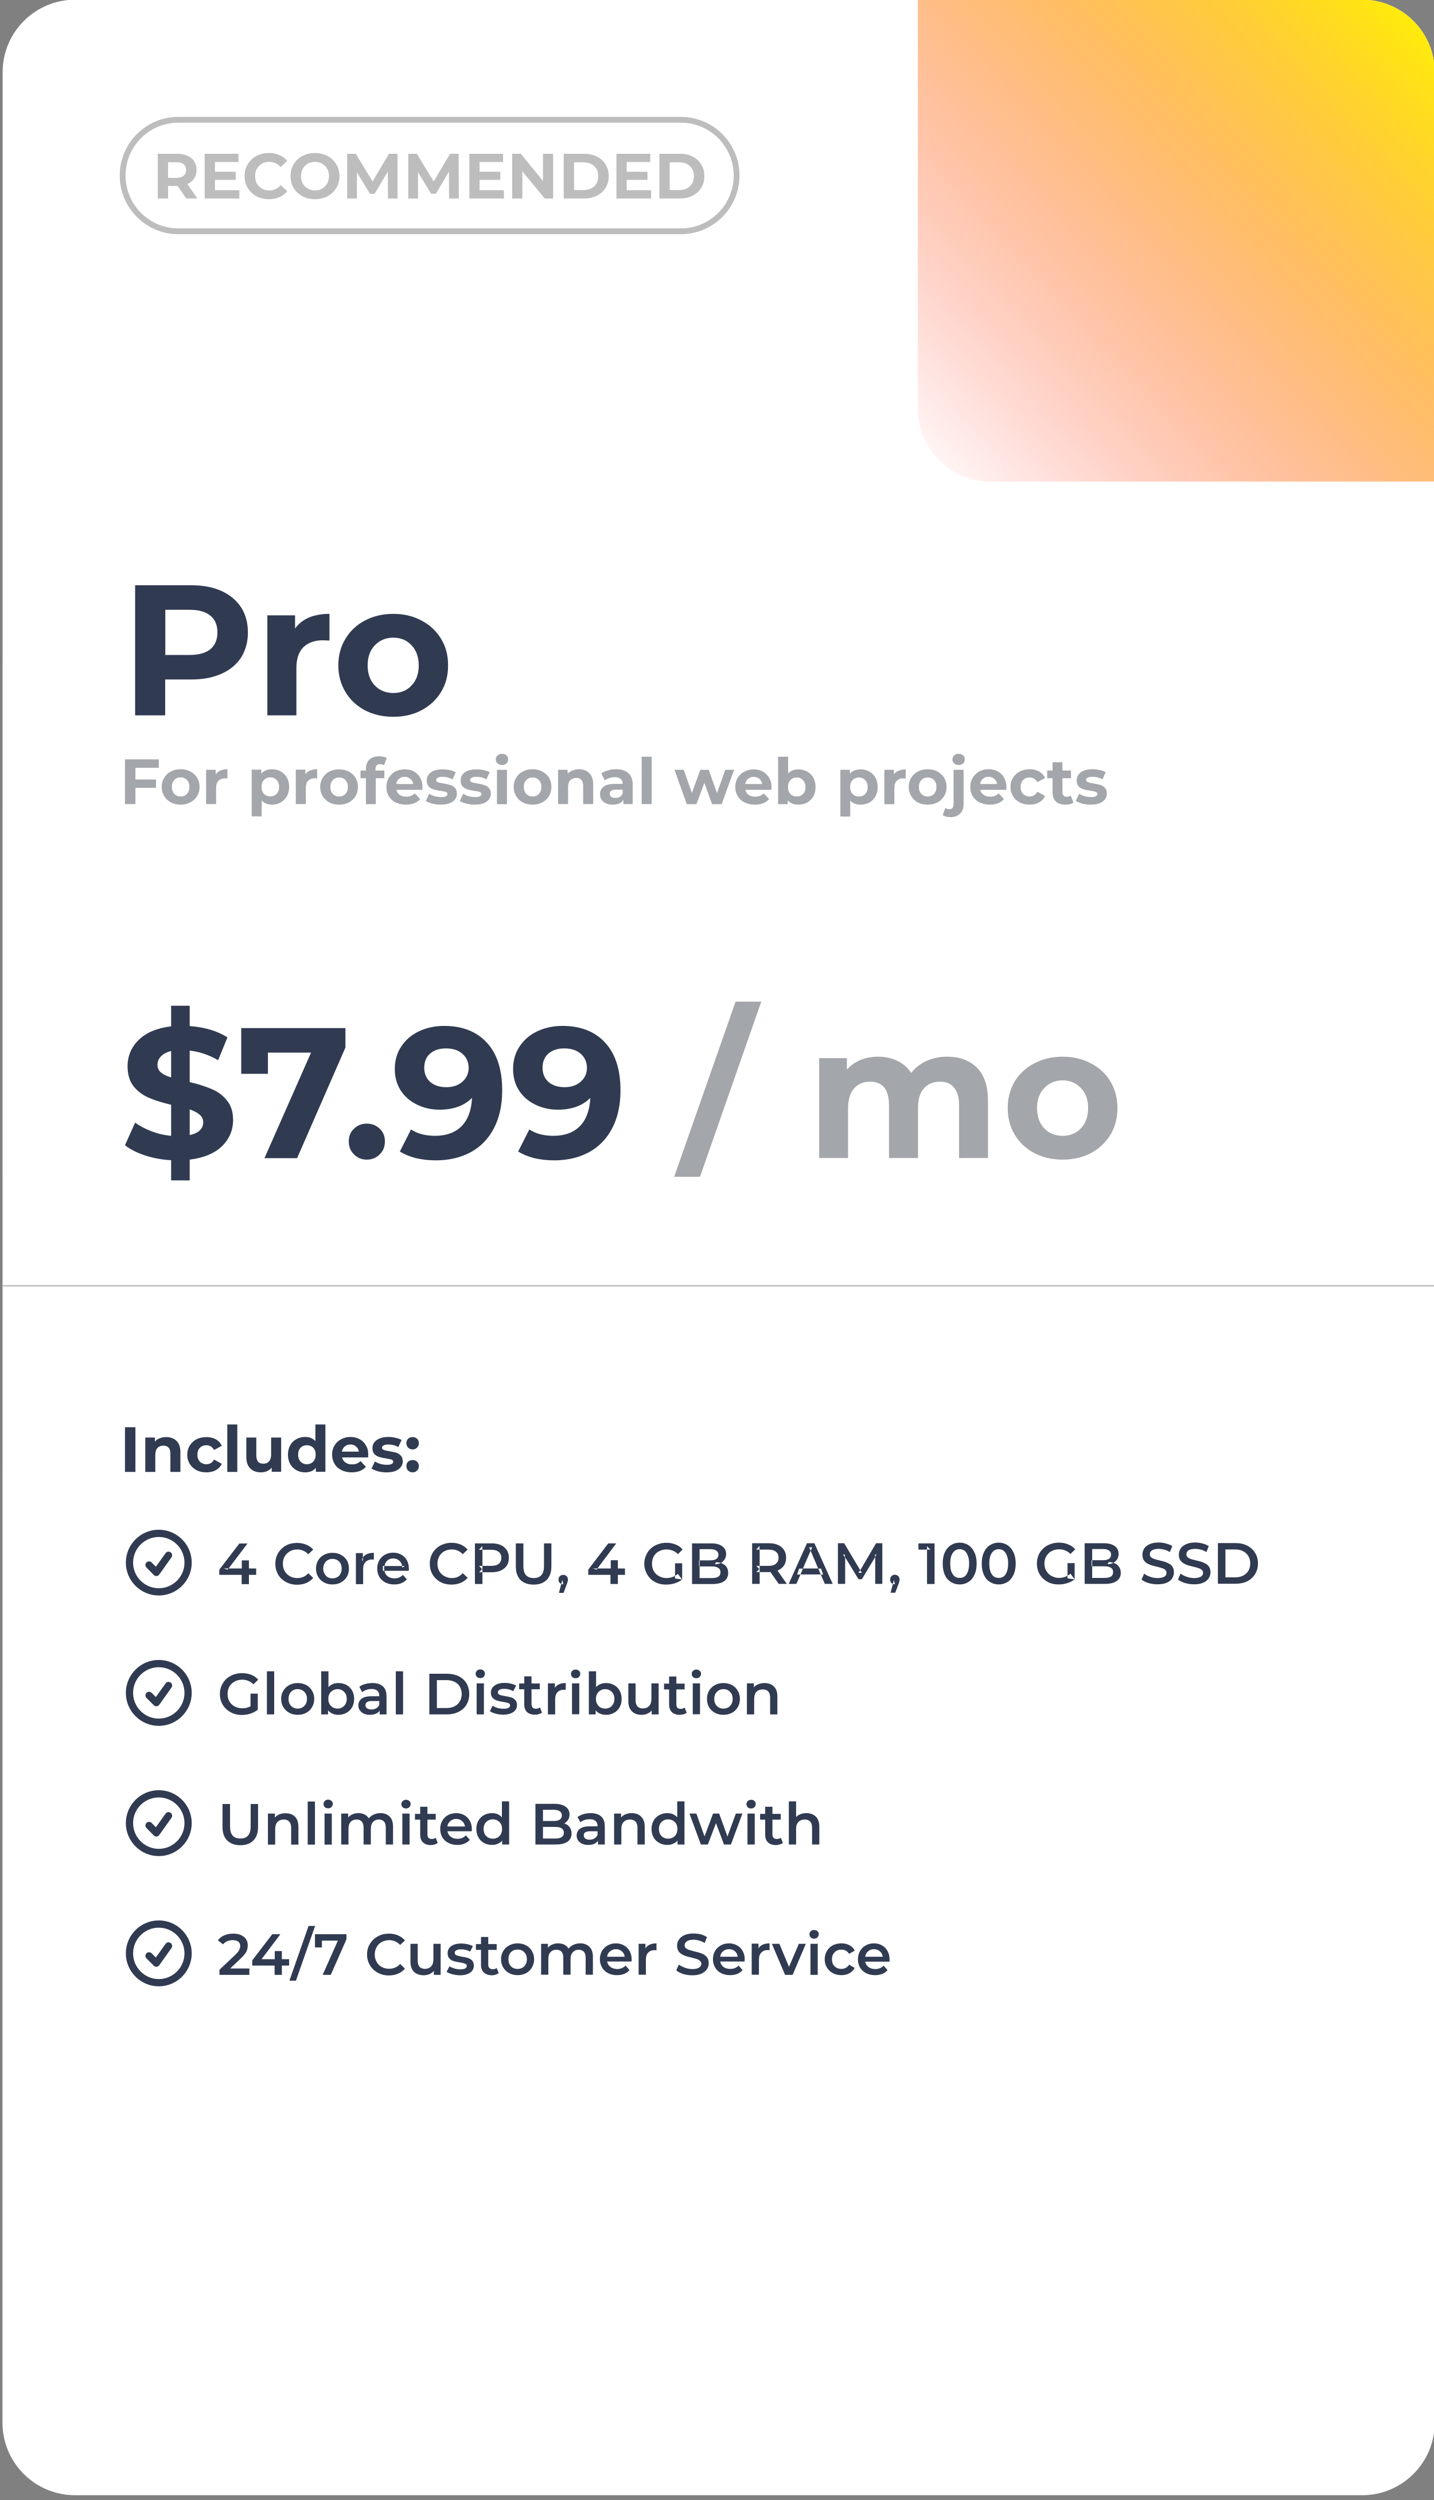 <svg version="1.2" xmlns="http://www.w3.org/2000/svg" viewBox="0 0 988 1722" width="988" height="1722">
	<rect x="0" y="0" width="988" height="1722" fill="#808080" stroke="none"/>
	<title>Plans2</title>
	<defs>
		<linearGradient id="g1" x1="988.5" y1="-0.2" x2="632.4" y2="331.7" gradientUnits="userSpaceOnUse">
			<stop offset="0" stop-color="#fff500" stop-opacity="1"/>
			<stop offset="1" stop-color="#ff0000" stop-opacity="0"/>
		</linearGradient>
	</defs>
	<style>
		.s0 { fill: #ffffff } 
		.s1 { fill: url(#g1) } 
		.s2 { fill: #303b52 } 
		.s3 { fill: none;stroke: #303b52;stroke-linecap: round;stroke-linejoin: round;stroke-width: 5 } 
		.s4 { fill: none;stroke: #bdbdbd } 
		.s5 { fill: #a3a6aa } 
		.s6 { fill: none;stroke: #bdbdbd;stroke-width: 4 } 
		.s7 { fill: #bdbdbd } 
	</style>
	<g id="Folder 2">
		<path id="Layer" class="s0" d="m1.8 49.8c0-27.6 22.3-50 50-50h886.7c27.6 0 50 22.4 50 50v1618.8c0 27.6-22.4 50-50 50h-886.8c-27.6 0-50-22.4-50-50z"/>
		<path id="Layer" fill-rule="evenodd" class="s1" d="m988.5 331.7h-306.1c-27.6 0-50-22.4-50-50v-281.9h306.1c27.6 0 50 22.4 50 50z"/>
		<path id="Layer" fill-rule="evenodd" class="s2" d="m86.1 983h7.2v30.8h-7.2zm28.4 6.8q4.4 0 7.1 2.6 2.7 2.7 2.7 7.8v13.6h-6.9v-12.5q0-2.8-1.2-4.2-1.2-1.4-3.6-1.4-2.6 0-4.1 1.6-1.5 1.6-1.5 4.8v11.7h-6.9v-23.7h6.6v2.8q1.3-1.5 3.3-2.3 2.1-0.8 4.5-0.8zm27.7 24.3q-3.8 0-6.8-1.5-3-1.6-4.7-4.4-1.7-2.7-1.7-6.2 0-3.6 1.7-6.3 1.7-2.8 4.7-4.4 3-1.5 6.8-1.5 3.7 0 6.5 1.5 2.8 1.6 4.1 4.5l-5.3 2.9q-1.9-3.3-5.3-3.3-2.7 0-4.5 1.8-1.7 1.7-1.7 4.8 0 3 1.7 4.7 1.8 1.8 4.5 1.8 3.5 0 5.3-3.2l5.3 2.9q-1.3 2.8-4.1 4.4-2.8 1.5-6.5 1.5zm14.4-33h6.9v32.7h-6.9zm37.1 9v23.6h-6.5v-2.8q-1.4 1.6-3.3 2.4-1.9 0.8-4.1 0.8-4.6 0-7.4-2.7-2.7-2.7-2.7-8v-13.3h6.9v12.3q0 5.8 4.8 5.7 2.4 0.1 3.9-1.5 1.5-1.7 1.5-4.8v-11.7zm30.5-9v32.6h-6.6v-2.7q-2.5 3.1-7.4 3.1-3.3 0-6-1.5-2.7-1.5-4.3-4.3-1.5-2.7-1.5-6.4 0-3.6 1.5-6.4 1.6-2.8 4.3-4.3 2.7-1.5 6-1.5 4.6 0 7.1 2.9v-11.5zm-12.8 27.4q2.6 0 4.4-1.8 1.7-1.8 1.7-4.8 0-3-1.7-4.8-1.8-1.7-4.4-1.7-2.6 0-4.3 1.7-1.7 1.8-1.7 4.8 0 3 1.7 4.8 1.7 1.8 4.3 1.8zm42.3-6.5q0 0.1-0.1 1.8h-17.9q0.5 2.2 2.3 3.5 1.8 1.3 4.5 1.3 1.8 0 3.2-0.5 1.5-0.6 2.7-1.8l3.7 4q-3.4 3.8-9.8 3.8-4 0-7.1-1.6-3.1-1.5-4.7-4.3-1.7-2.8-1.7-6.3 0-3.5 1.6-6.2 1.7-2.9 4.6-4.4 2.9-1.6 6.4-1.6 3.5 0 6.3 1.5 2.8 1.5 4.4 4.3 1.7 2.8 1.6 6.5zm-12.2-7.1q-2.4 0-3.9 1.3-1.6 1.3-2 3.6h11.7q-0.4-2.2-2-3.5-1.5-1.4-3.8-1.4zm24.8 19.2q-3 0-5.8-0.7-2.8-0.8-4.5-1.9l2.3-4.9q1.6 1 3.8 1.7 2.3 0.6 4.4 0.6 4.4 0 4.4-2.2 0-1-1.2-1.4-1.2-0.4-3.6-0.8-2.9-0.4-4.8-1-1.9-0.5-3.3-2-1.4-1.4-1.4-4.1 0-2.3 1.3-4 1.3-1.7 3.8-2.7 2.5-1 5.9-1 2.5 0 4.9 0.6 2.5 0.5 4.2 1.5l-2.3 4.9q-3.1-1.8-6.8-1.8-2.2 0-3.3 0.6-1.1 0.6-1.1 1.6 0 1.1 1.1 1.5 1.2 0.5 3.8 0.9 2.9 0.5 4.8 1 1.8 0.6 3.2 2 1.4 1.5 1.4 4.1 0 2.2-1.4 3.9-1.3 1.7-3.8 2.7-2.5 0.9-6 0.9zm18-15.8q-1.8 0-3.1-1.2-1.2-1.3-1.2-3.1 0-1.9 1.2-3.1 1.3-1.1 3.1-1.1 1.8 0 3 1.1 1.3 1.2 1.3 3.1 0 1.8-1.3 3.1-1.2 1.2-3 1.2zm0 15.8q-1.8 0-3.1-1.2-1.2-1.3-1.2-3.1 0-1.9 1.2-3.1 1.3-1.1 3.1-1.1 1.8 0 3 1.1 1.3 1.2 1.3 3.1 0 1.8-1.3 3.1-1.2 1.2-3 1.2z"/>
		<path id="Layer" fill-rule="evenodd" class="s2" d="m171.8 1355.8v4.4h-20.6v-3.5l11.1-10.5q1.9-1.8 2.5-3.2 0.7-1.3 0.7-2.7 0-1.9-1.3-3-1.4-1-3.9-1-4.3 0-6.6 2.9l-3.6-2.8q1.6-2.2 4.4-3.4 2.8-1.2 6.2-1.2 4.6 0 7.3 2.2 2.7 2.1 2.7 5.8 0 2.3-0.9 4.3-1 2-3.7 4.6l-7.5 7.1zm27.4-2h-5v6.4h-5v-6.4h-15.4v-3.6l13.8-18h5.6l-13 17.2h9.1v-5.6h4.9v5.6h5zm13.4-27.3h4.5l-13.2 37.7h-4.5zm26.1 5.7v3.5l-10.8 24.5h-5.6l10.5-23.6h-11v4.7h-4.8v-9.1zm29.2 28.4q-4.2 0-7.7-1.9-3.4-1.9-5.3-5.1-2-3.3-2-7.4 0-4.2 2-7.4 2-3.3 5.4-5.1 3.4-1.9 7.6-1.9 3.5 0 6.3 1.2 2.9 1.2 4.8 3.5l-3.3 3.1q-3.1-3.3-7.5-3.3-2.9 0-5.2 1.3-2.3 1.2-3.5 3.5-1.3 2.2-1.3 5.1 0 2.8 1.3 5.1 1.2 2.2 3.5 3.5 2.3 1.2 5.2 1.2 4.4 0 7.5-3.3l3.3 3.2q-1.9 2.3-4.8 3.5-2.9 1.2-6.3 1.2zm35.7-21.8v21.4h-4.7v-2.7q-1.2 1.4-3 2.2-1.8 0.7-3.9 0.8-4.3-0.1-6.8-2.4-2.4-2.4-2.4-7.1v-12.2h5v11.5q0 2.9 1.3 4.4 1.3 1.3 3.7 1.4 2.7-0.1 4.2-1.7 1.6-1.7 1.6-4.8v-10.8zm13.2 21.7q-2.6-0.1-5.1-0.7-2.5-0.7-4-1.7l2-3.8q1.4 0.9 3.4 1.5 2 0.6 4 0.6 4.5 0 4.5-2.4 0-1.1-1.2-1.5-1.1-0.5-3.6-0.9-2.7-0.4-4.3-0.9-1.7-0.5-2.9-1.8-1.2-1.3-1.2-3.6 0-3.1 2.5-4.9 2.5-1.8 6.9-1.8 2.2 0 4.4 0.5 2.2 0.5 3.6 1.3l-1.9 3.8q-2.8-1.6-6.2-1.6-2.2 0-3.3 0.7-1.2 0.6-1.1 1.7 0 1.2 1.2 1.7 1.2 0.5 3.8 1 2.5 0.3 4.2 0.9 1.6 0.5 2.8 1.7 1.1 1.3 1.2 3.6-0.1 3-2.6 4.8-2.7 1.8-7.1 1.8zm26.8-1.5q-0.9 0.7-2.2 1.1-1.2 0.4-2.6 0.4-3.5-0.1-5.4-1.9-2-1.8-2-5.3v-10.3h-3.5v-4h3.5v-4.9h5v4.9h5.8v4h-5.8v10.1q0 1.6 0.8 2.4 0.8 0.8 2.2 0.8 1.7 0 2.8-0.8zm13 1.4q-3.2 0-5.8-1.4-2.6-1.4-4.1-3.9-1.5-2.5-1.5-5.7 0-3.1 1.5-5.6 1.5-2.5 4.1-3.9 2.6-1.4 5.8-1.4 3.3 0 5.9 1.4 2.6 1.4 4 3.9 1.5 2.5 1.5 5.6 0 3.2-1.5 5.7-1.4 2.5-4 3.9-2.6 1.4-5.9 1.4zm0-4.3q2.8 0 4.6-1.8 1.8-1.9 1.8-4.9 0-3-1.8-4.8-1.8-1.9-4.6-1.8-2.8-0.1-4.6 1.8-1.7 1.8-1.7 4.8 0 3 1.7 4.9 1.8 1.8 4.6 1.8zm43.1-17.6q4.1 0 6.4 2.4 2.4 2.3 2.4 7v12.2h-5v-11.6q0-2.8-1.2-4.2-1.3-1.4-3.6-1.4-2.5 0-4 1.7-1.6 1.6-1.6 4.7v10.8h-5v-11.6q0-2.8-1.2-4.2-1.2-1.4-3.6-1.4-2.5 0-4 1.6-1.5 1.6-1.5 4.8v10.8h-5v-21.3h4.7v2.7q1.2-1.5 3-2.2 1.8-0.8 4-0.8 2.4 0 4.3 0.9 1.9 0.9 2.9 2.7 1.4-1.7 3.4-2.6 2.1-1 4.6-1zm35.5 11.1q0 0.5-0.1 1.4h-16.8q0.5 2.4 2.3 3.8 1.9 1.3 4.7 1.4 3.5-0.1 5.7-2.4l2.7 3.1q-1.4 1.7-3.6 2.6-2.2 0.9-5 0.9-3.5 0-6.2-1.4-2.7-1.4-4.1-3.9-1.5-2.5-1.5-5.7 0-3.1 1.4-5.6 1.5-2.5 4-3.9 2.5-1.4 5.7-1.4 3.1 0 5.5 1.4 2.5 1.4 3.9 3.9 1.4 2.5 1.4 5.8zm-10.8-7.1q-2.4 0-4.1 1.5-1.7 1.3-2 3.7h12.1q-0.3-2.3-1.9-3.7-1.7-1.5-4.1-1.5zm20.3-0.6q2.2-3.4 7.6-3.4v4.8q-0.6-0.1-1.1-0.1-3-0.1-4.6 1.7-1.6 1.6-1.6 4.9v10.3h-5v-21.3h4.7zm32.3 18.6q-3.3 0-6.3-0.9-3-1-4.8-2.5l1.8-4q1.8 1.3 4.2 2.2 2.6 0.9 5.1 0.9 3.1 0 4.6-1 1.6-1 1.6-2.7 0-1.2-0.9-1.9-0.8-0.8-2.2-1.3-1.3-0.4-3.6-1-3.2-0.7-5.2-1.5-1.9-0.8-3.4-2.3-1.4-1.7-1.4-4.4 0-2.4 1.3-4.2 1.3-2 3.8-3.1 2.5-1.1 6.2-1.1 2.6 0 5.1 0.6 2.4 0.7 4.2 1.9l-1.6 4q-1.8-1.1-3.8-1.6-2-0.6-3.9-0.6-3.1 0-4.6 1.1-1.5 1-1.5 2.7 0 1.2 0.8 2 0.9 0.7 2.2 1.2 1.4 0.4 3.6 1 3.2 0.7 5.2 1.5 2 0.7 3.4 2.4 1.4 1.5 1.4 4.3 0 2.3-1.3 4.2-1.2 1.8-3.8 3-2.5 1.1-6.2 1.1zm36.1-11q0 0.5-0.1 1.5h-16.8q0.5 2.4 2.3 3.8 1.9 1.3 4.6 1.3 3.6 0 5.8-2.3l2.7 3.1q-1.4 1.7-3.6 2.6-2.2 0.9-5 0.9-3.5 0-6.2-1.4-2.7-1.4-4.1-3.9-1.5-2.5-1.5-5.7 0-3.1 1.4-5.6 1.5-2.5 4-3.9 2.5-1.4 5.7-1.4 3.1 0 5.5 1.4 2.5 1.3 3.9 3.9 1.4 2.4 1.4 5.7zm-10.8-7q-2.4 0-4.1 1.4-1.7 1.4-2 3.8h12.1q-0.3-2.3-2-3.8-1.6-1.4-4-1.4zm20.3-0.6q2.2-3.4 7.6-3.4v4.8q-0.6-0.2-1.1-0.2-3 0-4.6 1.8-1.6 1.6-1.6 4.8v10.4h-5v-21.4h4.7zm32.6-3.1l-9.1 21.4h-5.2l-9.1-21.4h5.2l6.6 15.9 6.8-15.9zm3.2 0h5v21.4h-5zm2.5-3.5q-1.4 0-2.3-0.9-0.9-0.9-0.9-2.1 0-1.3 0.9-2.2 0.9-0.9 2.3-0.8 1.4 0 2.3 0.8 0.9 0.8 0.9 2 0 1.3-0.9 2.3-0.9 0.8-2.3 0.9zm18.8 25.1q-3.3 0-5.9-1.4-2.7-1.4-4.1-3.9-1.5-2.5-1.5-5.6 0-3.2 1.5-5.7 1.4-2.5 4-3.9 2.7-1.4 6-1.4 3.2 0 5.6 1.3 2.4 1.3 3.6 3.7l-3.9 2.2q-0.9-1.5-2.3-2.2-1.4-0.7-3-0.7-2.8 0-4.6 1.8-1.9 1.8-1.9 4.9 0 3 1.8 4.8 1.9 1.8 4.7 1.8 1.6 0 3-0.7 1.4-0.8 2.3-2.2l3.9 2.2q-1.3 2.4-3.7 3.7-2.3 1.3-5.5 1.3zm33.2-10.8q0 0.5 0 1.5h-16.8q0.4 2.3 2.3 3.7 1.9 1.4 4.6 1.4 3.5 0 5.8-2.3l2.7 3q-1.4 1.7-3.6 2.6-2.2 0.9-5 0.9-3.5 0-6.2-1.4-2.7-1.4-4.2-3.9-1.4-2.5-1.4-5.6 0-3.2 1.4-5.6 1.4-2.6 4-4 2.5-1.4 5.6-1.4 3.2 0 5.6 1.4 2.5 1.4 3.8 3.9 1.4 2.5 1.4 5.8zm-10.8-7.1q-2.4 0-4 1.5-1.7 1.4-2 3.7h12.1q-0.3-2.3-2-3.7-1.6-1.5-4.1-1.5z"/>
		<path id="Layer" class="s3" d="m102.7 1347.1l5 5 8.4-11.8"/>
		<path id="Layer" class="s3" d="m129.6 1345.4c0 11.1-9.1 20.2-20.2 20.2-11.1 0-20.2-9.1-20.2-20.2 0-11.2 9.1-20.2 20.2-20.2 11.1 0 20.2 9 20.2 20.2z"/>
		<path id="Layer" fill-rule="evenodd" class="s2" d="m165.6 1270.9q-5.8 0-9.1-3.3-3.2-3.2-3.2-9.3v-15.8h5.2v15.6q0 8.2 7.1 8.2 7.1 0 7.1-8.2v-15.6h5.1v15.8q0 6.1-3.2 9.3-3.2 3.3-9 3.3zm31.1-22q4.1 0 6.5 2.3 2.4 2.4 2.4 7v12.3h-5v-11.6q0-2.8-1.3-4.2-1.3-1.5-3.7-1.5-2.8 0-4.4 1.7-1.6 1.7-1.6 4.8v10.8h-5v-21.4h4.8v2.8q1.2-1.5 3.1-2.3 1.9-0.7 4.2-0.7zm15.3-8.1h5v29.7h-5zm11.6 8.3h5v21.4h-5zm2.5-3.6q-1.4 0-2.3-0.8-0.9-0.9-0.9-2.2 0-1.2 0.9-2.1 0.9-0.9 2.3-0.9 1.3 0 2.3 0.9 0.9 0.8 0.9 2 0 1.3-1 2.3-0.8 0.8-2.2 0.8zm36 3.3q4 0 6.4 2.4 2.3 2.3 2.3 7v12.2h-5v-11.6q0-2.8-1.2-4.2-1.3-1.4-3.6-1.4-2.5 0-4 1.7-1.5 1.6-1.5 4.7v10.8h-5v-11.6q0-2.8-1.3-4.2-1.2-1.4-3.5-1.4-2.6 0-4.1 1.6-1.5 1.7-1.5 4.8v10.8h-5v-21.3h4.8v2.7q1.2-1.5 3-2.2 1.8-0.8 4-0.8 2.4 0 4.2 0.9 1.9 0.9 3 2.7 1.3-1.7 3.4-2.6 2-1 4.6-1zm15.1 0.3h5v21.3h-5zm2.5-3.5q-1.3 0-2.2-0.8-1-0.9-1-2.2 0-1.3 1-2.1 0.9-0.9 2.2-0.9 1.4 0 2.3 0.8 0.9 0.8 0.9 2.1 0 1.3-0.9 2.2-0.9 0.9-2.3 0.9zm21.9 23.7q-0.9 0.7-2.1 1.1-1.3 0.4-2.7 0.4-3.5 0-5.4-1.9-1.9-1.8-1.9-5.3v-10.3h-3.6v-4h3.6v-4.9h5v4.9h5.7v4h-5.7v10.1q0 1.6 0.7 2.4 0.8 0.8 2.2 0.8 1.7 0 2.8-0.8zm23.5-9.4q0 0.5-0.1 1.4h-16.7q0.4 2.4 2.3 3.8 1.8 1.4 4.6 1.4 3.5 0 5.8-2.4l2.7 3.1q-1.5 1.7-3.7 2.6-2.2 0.9-4.9 0.9-3.5 0-6.2-1.4-2.7-1.4-4.2-3.9-1.4-2.5-1.4-5.7 0-3.1 1.4-5.6 1.4-2.5 3.9-3.9 2.5-1.4 5.7-1.4 3.1 0 5.6 1.4 2.4 1.4 3.8 3.9 1.4 2.5 1.4 5.8zm-10.8-7.1q-2.4 0-4.1 1.5-1.6 1.4-2 3.7h12.2q-0.4-2.3-2-3.7-1.6-1.5-4.1-1.5zm36.5-12.1v29.7h-4.8v-2.7q-1.2 1.5-3 2.2-1.8 0.8-4 0.8-3.1 0-5.6-1.4-2.4-1.3-3.8-3.8-1.4-2.5-1.4-5.8 0-3.2 1.4-5.7 1.4-2.5 3.8-3.8 2.5-1.4 5.6-1.4 2.1 0 3.8 0.7 1.8 0.8 3 2.2v-11zm-11.2 25.7q1.8 0 3.2-0.8 1.4-0.8 2.3-2.3 0.8-1.6 0.8-3.6 0-2-0.8-3.5-0.9-1.5-2.3-2.3-1.4-0.8-3.2-0.8-1.9 0-3.3 0.8-1.4 0.8-2.3 2.3-0.8 1.5-0.8 3.5 0 2 0.8 3.6 0.9 1.5 2.3 2.3 1.4 0.8 3.3 0.8zm49.2-10.5q2.3 0.7 3.6 2.5 1.4 1.8 1.4 4.4 0 3.7-2.8 5.7-2.8 1.9-8.2 1.9h-13.9v-28h13.1q5 0 7.7 2 2.7 1.9 2.7 5.3 0 2.1-1 3.7-1 1.6-2.6 2.5zm-14.7-9.4v7.7h7.4q2.7 0 4.1-0.9 1.5-1 1.5-2.9 0-1.9-1.5-2.9-1.4-1-4.1-1zm8.4 19.8q6 0 6-4 0-4-6-4h-8.4v8zm24.5-17.5q4.7 0 7.2 2.3 2.5 2.2 2.5 6.8v12.5h-4.7v-2.6q-0.9 1.4-2.7 2.2-1.6 0.7-4 0.7-2.4 0-4.2-0.8-1.8-0.8-2.8-2.3-1-1.5-1-3.3 0-2.9 2.1-4.6 2.2-1.8 6.8-1.8h5.5v-0.3q0-2.2-1.4-3.4-1.3-1.2-3.9-1.2-1.8 0-3.6 0.5-1.7 0.6-2.9 1.6l-2-3.6q1.7-1.3 4.1-2 2.3-0.7 5-0.7zm-0.7 18.3q1.9 0 3.3-0.9 1.5-0.9 2.1-2.5v-2.4h-5.2q-4.3 0-4.3 2.8 0 1.4 1.1 2.2 1.1 0.8 3 0.8zm28.9-18.3q4.1 0 6.5 2.4 2.5 2.3 2.5 7v12.2h-5v-11.6q0-2.8-1.4-4.2-1.3-1.4-3.7-1.4-2.8 0-4.4 1.7-1.6 1.6-1.6 4.7v10.8h-5v-21.3h4.8v2.7q1.2-1.5 3.1-2.2 1.9-0.8 4.2-0.8zm36.4-8.1v29.7h-4.8v-2.7q-1.2 1.5-3.1 2.2-1.8 0.8-4 0.8-3 0-5.5-1.4-2.5-1.3-3.9-3.8-1.4-2.5-1.4-5.8 0-3.2 1.4-5.7 1.4-2.5 3.9-3.8 2.5-1.4 5.5-1.4 2.2 0 3.9 0.7 1.8 0.8 3 2.2v-11zm-11.3 25.7q1.8 0 3.3-0.8 1.4-0.8 2.3-2.3 0.8-1.6 0.8-3.6 0-2-0.8-3.5-0.9-1.5-2.3-2.3-1.5-0.8-3.3-0.8-1.8 0-3.2 0.8-1.4 0.8-2.3 2.3-0.8 1.5-0.8 3.5 0 2 0.8 3.6 0.9 1.5 2.3 2.3 1.4 0.8 3.2 0.8zm51.2-17.3l-7.9 21.3h-4.8l-5.5-14.7-5.6 14.7h-4.8l-7.9-21.3h4.8l5.6 15.7 5.9-15.7h4.2l5.7 15.8 5.8-15.8zm3.5 0h5v21.3h-5zm2.5-3.5q-1.4 0-2.3-0.8-0.9-0.9-0.9-2.2 0-1.3 0.9-2.1 0.9-0.9 2.3-0.9 1.4 0 2.3 0.8 0.9 0.8 0.9 2.1 0 1.3-0.9 2.2-0.9 0.9-2.3 0.9zm21.9 23.7q-0.9 0.7-2.2 1.1-1.2 0.4-2.6 0.4-3.5 0-5.5-1.9-1.9-1.8-1.9-5.3v-10.3h-3.5v-4h3.5v-4.9h5v4.9h5.7v4h-5.7v10.1q0 1.6 0.8 2.4 0.7 0.8 2.2 0.8 1.7 0 2.8-0.8zm16.2-20.5q4 0 6.5 2.4 2.4 2.3 2.4 7v12.2h-5v-11.6q0-2.8-1.3-4.2-1.3-1.4-3.7-1.4-2.8 0-4.4 1.7-1.6 1.6-1.6 4.7v10.8h-5v-29.7h5v10.8q1.2-1.3 3-2 1.9-0.7 4.1-0.7z"/>
		<path id="Layer" class="s3" d="m102.7 1257.3l5 5.1 8.4-11.8"/>
		<path id="Layer" class="s3" d="m129.6 1255.7c0 11.1-9.1 20.2-20.2 20.2-11.1 0-20.2-9.1-20.2-20.2 0-11.2 9.1-20.2 20.2-20.2 11.1 0 20.2 9 20.2 20.2z"/>
		<path id="Layer" fill-rule="evenodd" class="s2" d="m172.6 1166.5h5v11.1q-2.2 1.7-5.1 2.7-2.9 0.9-5.9 0.9-4.3 0-7.7-1.9-3.5-1.9-5.4-5.1-2-3.3-2-7.4 0-4.1 2-7.4 1.9-3.3 5.4-5.1 3.5-1.9 7.8-1.9 3.5 0 6.4 1.1 2.9 1.2 4.8 3.4l-3.3 3.2q-3.2-3.2-7.7-3.2-3 0-5.3 1.3-2.2 1.2-3.6 3.5-1.2 2.2-1.2 5.1 0 2.8 1.2 5 1.4 2.3 3.6 3.5 2.4 1.3 5.3 1.3 3.3 0 5.7-1.4zm11.3-15.4h5v29.7h-5zm21.2 30q-3.2 0-5.8-1.4-2.6-1.4-4.1-3.9-1.5-2.5-1.5-5.7 0-3.2 1.5-5.6 1.5-2.5 4.1-3.9 2.6-1.4 5.8-1.4 3.3 0 5.9 1.4 2.6 1.4 4 3.9 1.5 2.4 1.5 5.6 0 3.2-1.5 5.7-1.4 2.5-4 3.9-2.6 1.4-5.9 1.4zm0-4.3q2.8 0 4.6-1.9 1.8-1.8 1.8-4.8 0-3-1.8-4.8-1.8-1.9-4.6-1.9-2.8 0-4.6 1.9-1.7 1.8-1.7 4.8 0 3 1.7 4.8 1.8 1.9 4.6 1.9zm28-17.6q3.1 0 5.6 1.3 2.5 1.4 3.9 3.9 1.4 2.5 1.4 5.7 0 3.2-1.4 5.8-1.4 2.4-3.9 3.8-2.5 1.4-5.6 1.4-2.2 0-4-0.8-1.8-0.8-3.1-2.3v2.8h-4.7v-29.7h5v10.9q1.3-1.4 3-2.1 1.7-0.7 3.8-0.7zm-0.5 17.6q2.7 0 4.5-1.9 1.8-1.8 1.8-4.8 0-3-1.8-4.8-1.8-1.9-4.5-1.9-1.8 0-3.3 0.9-1.4 0.8-2.3 2.3-0.8 1.5-0.8 3.5 0 2 0.8 3.5 0.9 1.5 2.3 2.4 1.5 0.8 3.3 0.8zm24-17.6q4.7 0 7.2 2.3 2.5 2.2 2.5 6.8v12.5h-4.7v-2.6q-0.9 1.4-2.6 2.1-1.7 0.8-4.1 0.8-2.4 0-4.2-0.8-1.8-0.9-2.8-2.3-1-1.5-1-3.3 0-2.9 2.1-4.6 2.2-1.8 6.8-1.8h5.5v-0.3q0-2.3-1.3-3.5-1.4-1.2-4-1.2-1.8 0-3.6 0.6-1.7 0.6-2.9 1.6l-1.9-3.7q1.6-1.3 4-1.9 2.3-0.7 5-0.7zm-0.7 18.2q1.9 0 3.3-0.8 1.5-0.9 2.1-2.5v-2.5h-5.1q-4.4 0-4.4 2.9 0 1.3 1.1 2.1 1.1 0.8 3 0.8zm16.8-26.3h5v29.7h-5zm23.1 1.7h12.3q4.4 0 7.9 1.7 3.5 1.7 5.4 4.9 1.9 3.2 1.9 7.4 0 4.1-1.9 7.3-1.9 3.2-5.4 4.9-3.5 1.8-7.9 1.8h-12.3zm12 23.6q3.1 0 5.4-1.2 2.4-1.2 3.6-3.4 1.3-2.2 1.3-5 0-2.9-1.3-5.1-1.2-2.2-3.6-3.3-2.3-1.2-5.4-1.2h-6.8v19.2zm20.6-17h5v21.4h-5zm2.5-3.6q-1.4 0-2.3-0.8-0.9-0.9-0.9-2.2 0-1.2 0.9-2.1 0.9-0.9 2.3-0.9 1.4 0 2.3 0.9 0.9 0.8 0.9 2 0 1.3-0.9 2.3-0.9 0.8-2.3 0.8zm15.7 25.2q-2.6 0-5.1-0.7-2.5-0.7-4-1.7l1.9-3.8q1.5 1 3.5 1.6 2 0.5 4 0.5 4.5 0 4.5-2.3 0-1.2-1.2-1.6-1.1-0.4-3.6-0.8-2.7-0.4-4.4-1-1.6-0.5-2.8-1.8-1.2-1.3-1.2-3.6 0-3 2.5-4.8 2.5-1.9 6.9-1.9 2.2 0 4.4 0.5 2.2 0.5 3.6 1.4l-2 3.8q-2.7-1.6-6.1-1.6-2.2 0-3.3 0.6-1.2 0.7-1.2 1.8 0 1.2 1.2 1.7 1.3 0.5 3.8 0.9 2.6 0.4 4.2 0.9 1.7 0.5 2.8 1.8 1.2 1.2 1.2 3.5 0 3-2.6 4.8-2.6 1.8-7 1.8zm26.8-1.4q-0.9 0.7-2.2 1-1.2 0.4-2.6 0.4-3.5 0-5.5-1.8-1.9-1.9-1.9-5.4v-10.3h-3.5v-4h3.5v-4.9h5v4.9h5.7v4h-5.7v10.2q0 1.5 0.8 2.4 0.7 0.8 2.2 0.8 1.7 0 2.8-0.9zm8.9-17.1q2.1-3.3 7.5-3.3v4.7q-0.6-0.1-1.1-0.1-2.9 0-4.6 1.7-1.6 1.7-1.6 4.9v10.4h-5v-21.4h4.8zm11.8-3.1h5v21.3h-5zm2.5-3.5q-1.3 0-2.3-0.8-0.9-0.9-0.9-2.2 0-1.3 0.9-2.1 1-0.9 2.3-0.9 1.4 0 2.3 0.9 0.9 0.8 0.9 2 0 1.3-0.9 2.2-0.9 0.9-2.3 0.9zm20.9 3.3q3.1 0 5.6 1.4 2.4 1.3 3.8 3.8 1.4 2.5 1.4 5.7 0 3.3-1.4 5.8-1.4 2.5-3.8 3.8-2.5 1.4-5.6 1.4-2.2 0-4-0.8-1.8-0.7-3.1-2.3v2.8h-4.7v-29.7h5v10.9q1.2-1.4 3-2.1 1.7-0.7 3.8-0.7zm-0.6 17.6q2.8 0 4.6-1.8 1.8-1.9 1.8-4.9 0-3-1.8-4.8-1.8-1.9-4.6-1.9-1.8 0-3.2 0.9-1.4 0.8-2.3 2.3-0.8 1.5-0.8 3.5 0 2 0.8 3.5 0.9 1.6 2.3 2.4 1.4 0.8 3.2 0.8zm36.9-17.4v21.4h-4.8v-2.7q-1.2 1.4-3 2.2-1.8 0.8-3.9 0.8-4.3 0-6.7-2.4-2.5-2.4-2.5-7.1v-12.2h5v11.6q0 2.8 1.3 4.3 1.3 1.4 3.7 1.4 2.7 0 4.3-1.7 1.6-1.6 1.6-4.8v-10.8zm19.3 20.2q-0.8 0.8-2.1 1.1-1.2 0.4-2.7 0.4-3.5 0-5.4-1.9-1.9-1.8-1.9-5.3v-10.3h-3.5v-4h3.5v-4.9h5v4.9h5.7v4h-5.7v10.2q0 1.5 0.7 2.4 0.8 0.8 2.2 0.8 1.7 0 2.8-0.9zm4.2-20.2h5v21.3h-5zm2.5-3.5q-1.4 0-2.3-0.8-0.9-0.9-0.9-2.2 0-1.3 0.9-2.1 0.9-0.9 2.3-0.9 1.3 0 2.3 0.9 0.9 0.8 0.9 2 0 1.3-0.9 2.2-0.9 0.9-2.3 0.9zm18.6 25.2q-3.2 0-5.8-1.4-2.6-1.4-4.1-3.9-1.4-2.5-1.4-5.7 0-3.1 1.4-5.6 1.5-2.5 4.1-3.9 2.6-1.4 5.8-1.4 3.3 0 5.9 1.4 2.6 1.4 4 3.9 1.5 2.5 1.5 5.6 0 3.2-1.5 5.7-1.4 2.5-4 3.9-2.6 1.4-5.9 1.4zm0-4.3q2.8 0 4.6-1.8 1.8-1.9 1.8-4.9 0-3-1.8-4.8-1.8-1.9-4.6-1.9-2.7 0-4.5 1.9-1.8 1.8-1.8 4.8 0 3 1.8 4.9 1.8 1.8 4.5 1.8zm28.3-17.6q4.1 0 6.5 2.4 2.4 2.3 2.4 7v12.2h-5v-11.6q0-2.8-1.3-4.2-1.3-1.4-3.7-1.4-2.8 0-4.4 1.6-1.6 1.7-1.6 4.8v10.8h-5v-21.4h4.8v2.8q1.2-1.5 3.1-2.2 1.9-0.8 4.2-0.8z"/>
		<path id="Layer" class="s3" d="m102.7 1167.7l5 5 8.4-11.8"/>
		<path id="Layer" class="s3" d="m129.6 1166c0 11.1-9.1 20.2-20.2 20.2-11.1 0-20.2-9.1-20.2-20.2 0-11.2 9.1-20.2 20.2-20.2 11.1 0 20.2 9 20.2 20.2z"/>
		<path id="Layer" fill-rule="evenodd" class="s2" d="m151.1 1084.7v-3.6l13.8-18h5.6l-13 17.2h9.1v-5.6h4.9v5.6h5v4.4h-5v6.4h-5v-6.4zm6.3-4.4h-3.2l2.6 0.8zm47.2 11.2q-3.2 0-5.9-1.1-2.7-1.1-4.8-3-2-1.9-3.1-4.6-1.1-2.6-1.1-5.7 0-3.2 1.1-5.8 1.1-2.6 3.2-4.6 2-1.9 4.7-3 2.7-1 6-1 3.4 0 6.3 1.2 2.8 1.1 4.8 3.4l-3.4 3.2q-1.5-1.6-3.4-2.4-1.9-0.9-4.1-0.9-2.2 0-4 0.7-1.8 0.8-3.2 2.1-1.3 1.3-2.1 3.1-0.7 1.8-0.7 4 0 2.1 0.7 3.9 0.8 1.8 2.1 3.1 1.4 1.4 3.2 2.1 1.8 0.7 4 0.7 2.2 0 4.1-0.8 1.9-0.8 3.4-2.5l3.4 3.2q-2 2.3-4.8 3.5-2.9 1.2-6.4 1.2zm24.4-0.2q-3.2 0-5.8-1.4-2.6-1.4-4-3.9-1.5-2.4-1.5-5.6 0-3.2 1.5-5.7 1.4-2.4 4-3.8 2.6-1.4 5.8-1.4 3.4 0 5.9 1.4 2.6 1.4 4.1 3.8 1.4 2.5 1.4 5.7 0 3.2-1.4 5.6-1.5 2.5-4.1 3.9-2.5 1.4-5.9 1.4zm0-4.2q1.9 0 3.3-0.8 1.5-0.8 2.3-2.4 0.8-1.5 0.8-3.5 0-2.1-0.8-3.6-0.8-1.5-2.3-2.3-1.4-0.8-3.2-0.8-1.9 0-3.3 0.8-1.4 0.8-2.2 2.3-0.9 1.5-0.9 3.6 0 2 0.9 3.5 0.8 1.6 2.2 2.4 1.4 0.8 3.2 0.8zm16.2 4v-21.4h4.8v3.1q0.9-1.4 2.4-2.2 2.1-1.1 5.2-1.1v4.7q-0.3 0-0.6-0.1-0.3 0-0.6 0-2.8 0-4.5 1.7-1.7 1.6-1.7 4.9v10.4zm4.8-18.3q-0.3 0.5-0.6 1.1l0.6 1.7zm21.7 18.5q-3.6 0-6.3-1.4-2.6-1.4-4.1-3.9-1.4-2.5-1.4-5.7 0-3.2 1.4-5.6 1.4-2.5 3.9-3.9 2.5-1.4 5.7-1.4 3.1 0 5.6 1.4 2.4 1.3 3.8 3.8 1.4 2.5 1.4 5.9 0 0.3 0 0.7 0 0.4-0.1 0.7h-16.7q0.2 1.1 0.7 2.1 0.9 1.5 2.5 2.3 1.6 0.8 3.7 0.8 1.8 0 3.2-0.6 1.5-0.6 2.6-1.8l2.7 3.1q-1.5 1.7-3.7 2.6-2.1 0.9-4.9 0.9zm-6.8-9.4q-0.2-0.6-0.2-1.3v-0.8q0-0.6 0.1-1.2h-1v3.3zm12.1-3.3q0.1 0.5 0.1 1.1l1.9-1.1zm-0.7-2.2q-0.8-1.4-2.2-2.2-1.3-0.8-3.1-0.8-1.9 0-3.3 0.8-1.3 0.8-2.1 2.3-0.5 0.9-0.7 2.1h12.1q-0.1-1.2-0.7-2.2zm34.8 15q-3.2 0-6-1-2.7-1.1-4.7-3-2.1-2-3.2-4.6-1.1-2.7-1.1-5.8 0-3.1 1.1-5.7 1.1-2.7 3.2-4.6 2-2 4.8-3 2.7-1.1 5.9-1.1 3.4 0 6.3 1.2 2.8 1.2 4.8 3.5l-3.4 3.2q-1.5-1.7-3.4-2.5-1.9-0.8-4-0.8-2.3 0-4.1 0.7-1.8 0.7-3.1 2-1.4 1.4-2.1 3.2-0.7 1.8-0.7 3.9 0 2.2 0.7 4 0.7 1.8 2.1 3.1 1.3 1.3 3.1 2 1.8 0.8 4.1 0.8 2.1 0 4-0.8 1.9-0.9 3.4-2.6l3.4 3.2q-2 2.3-4.8 3.5-2.9 1.2-6.3 1.2zm16.1-0.4v-28h11.5q3.7 0 6.4 1.2 2.6 1.2 4.1 3.5 1.4 2.2 1.4 5.3 0 3.1-1.4 5.3-1.5 2.2-4.1 3.4-2.7 1.2-6.4 1.2h-6.3v8.1zm5.2-8.1v-2.4l-0.3 0.3 0.3 0.3v-2.6h-2.3l2 2.3-2 2.1zm6-4.4q3.5 0 5.2-1.4 1.8-1.5 1.8-4.1 0-2.7-1.8-4.1-1.7-1.5-5.2-1.5h-6v11.1zm-6.1-11.1v-2.5l-2.3 2.5zm35.4 24q-5.8 0-9.1-3.2-3.2-3.3-3.2-9.4v-15.8h5.2v15.6q0 4.3 1.8 6.3 1.9 2 5.3 2 3.4 0 5.3-2 1.8-2 1.8-6.3v-15.6h5.1v15.8q0 6.1-3.3 9.4-3.2 3.2-8.9 3.2zm17.4 5.7l1.6-6.2q-0.5-0.2-1-0.6-0.9-0.8-0.9-2.3 0-1.5 0.9-2.4 1-0.9 2.4-0.9 1.4 0 2.3 0.9 0.9 0.9 0.9 2.4 0 0.4-0.1 0.9-0.1 0.4-0.3 1-0.1 0.6-0.5 1.5l-2.1 5.7zm1.6-6.2q0.7 0.3 1.4 0.3l-0.6-3zm18.6-6.2v-3.6l13.8-18.1h5.5l-13 17.3h-3.1l2.6 0.8 0.6-0.8h9.1v-5.7h4.9v5.7h4.9v4.4h-4.9v6.3h-5.1v-6.3zm53.7 6.7q-3.3 0-6-1-2.8-1.1-4.8-3-2-2-3.1-4.6-1.2-2.7-1.2-5.8 0-3.1 1.2-5.7 1.1-2.7 3.1-4.6 2.1-2 4.9-3 2.7-1.1 6-1.1 3.5 0 6.4 1.2 2.9 1.1 4.8 3.4l-3.2 3.2q-1.7-1.7-3.6-2.4-1.9-0.8-4.2-0.8-2.2 0-4 0.7-1.9 0.7-3.3 2-1.4 1.4-2.1 3.2-0.7 1.8-0.7 3.9 0 2.1 0.7 3.9 0.7 1.8 2.1 3.2 1.4 1.3 3.2 2 1.8 0.8 4.1 0.8 2.1 0 4-0.7 0.9-0.3 1.8-0.8v1.8l4.9 0.7q-2.2 1.7-5.1 2.6-2.9 0.9-5.9 0.9zm6.1-6v-8.7h4.9v11.2l-3-3.9q-0.9 0.8-1.9 1.4zm11.7 5.6v-28h13.2q5 0 7.6 2 2.7 2 2.7 5.3 0 2.2-1.1 3.8-1 1.5-2.6 2.4 0.6 0.1 1 0.4 1.9 0.8 3 2.4 1.1 1.7 1.1 4.1 0 3.6-2.7 5.6-2.8 2-8.2 2zm19.8-14.5q-1.5-0.5-3.3-0.5l-0.7 1.4q2 0 3.8-0.8 0.1-0.1 0.2-0.1zm-14.6 10.4h8.4q2.9 0 4.4-0.9 1.6-1 1.6-3.1 0-2.1-1.6-3-1.5-1.1-4.4-1h-8.4zm0-8.1v-4.1h-0.4v4.1zm7.3-4.1q2.7 0 4.2-0.9 1.4-1 1.5-2.9-0.1-2-1.5-2.9-1.5-1-4.2-1h-7.3v7.7zm28.9 16.2v-28h11.5q3.7 0 6.4 1.2 2.6 1.2 4.1 3.5 1.4 2.2 1.4 5.3 0 3.1-1.4 5.3-1.5 2.2-4.1 3.4-0.2 0.1-0.4 0.2l6.4 9.1h-5.6l-5.7-8.2q-0.5 0.1-1.1 0.1h-6.3v8.1zm5.2-8.1v-2.4l-0.3 0.3 0.3 0.3v-2.5h-2.3l2 2.2-2 2.1zm6-4.3q3.5 0 5.2-1.5 1.8-1.5 1.8-4.1 0-2.7-1.8-4.1-1.7-1.5-5.2-1.5h-6v11.2zm-6.1-11.2v-2.5l-2.3 2.5zm20.1 23.6l12.6-28h5.1l12.6 28h-5.4l-2.8-6.4h1.6l-1.4-4.1h-1.9v-0.1h-0.1l-5.2-12.2-5.3 12.2v0.1h-2.6l-1.4 4.1h2.3l-2.8 6.4zm20.4-10.5l1.7 4h-14l1.7-4v-0.1h10.5v0.1zm-5.3-12.3l1.1-2.4h-2.1zm18.8 22.8v-28h4.3l11.1 18.6 10.9-18.6h4.3v28h-4.9v-18.5l-9.2 15.3h-2.3l-9.2-15.1v18.3zm15.3-9.4l-1.1 1.8h2.3zm10.3-9.1l1-1.7h-1zm-20.8 0.3v-2h-1.2zm31.5 24.3l1.6-6.1q-0.5-0.2-1-0.6-0.9-0.9-0.9-2.3 0-1.6 0.9-2.4 1-1 2.3-1 1.4 0 2.4 1 0.9 0.9 0.9 2.4 0 0.4-0.1 0.8-0.1 0.5-0.3 1.1-0.1 0.6-0.5 1.5l-2.1 5.6zm1.6-6.1q0.7 0.3 1.4 0.3l-0.7-3zm23.5 0.1v-23.7h-5.9v-4.3h11.1v28zm0-23.7h2.3l-2.3-2.3zm22.5 24q-3.4 0-6-1.7-2.7-1.6-4.2-4.8-1.5-3.3-1.5-7.9 0-4.6 1.5-7.8 1.5-3.2 4.2-4.9 2.6-1.7 6-1.7 3.3 0 6 1.7 2.6 1.7 4.1 4.9 1.6 3.2 1.6 7.8 0 4.6-1.6 7.9-1.5 3.2-4.1 4.8-2.7 1.7-6 1.7zm0-4.5q1.9 0 3.4-1 1.4-1.1 2.2-3.3 0.9-2.2 0.9-5.6 0-3.4-0.9-5.5-0.8-2.2-2.2-3.3-1.5-1.1-3.4-1.1-1.9 0-3.4 1.1-1.4 1.1-2.3 3.3-0.8 2.1-0.8 5.5 0 3.4 0.8 5.6 0.9 2.2 2.3 3.3 1.5 1 3.4 1zm26.9 4.5q-3.3 0-6-1.7-2.7-1.6-4.2-4.8-1.5-3.3-1.5-7.9 0-4.6 1.5-7.8 1.5-3.2 4.2-4.9 2.7-1.7 6-1.7 3.3 0 6 1.7 2.6 1.7 4.1 4.9 1.6 3.2 1.6 7.8 0 4.6-1.6 7.9-1.5 3.2-4.1 4.8-2.7 1.7-6 1.7zm0-4.5q1.9 0 3.4-1 1.4-1.1 2.2-3.3 0.9-2.2 0.9-5.6 0-3.4-0.9-5.5-0.8-2.2-2.2-3.3-1.5-1.1-3.4-1.1-1.9 0-3.4 1.1-1.4 1.1-2.3 3.3-0.8 2.1-0.8 5.5 0 3.4 0.8 5.6 0.9 2.2 2.3 3.3 1.5 1 3.4 1zm41.4 4.5q-3.3 0-6.1-1-2.7-1.1-4.7-3-2.1-2-3.2-4.6-1.1-2.7-1.1-5.8 0-3.1 1.1-5.7 1.1-2.7 3.2-4.6 2-2 4.8-3 2.8-1.1 6-1.1 3.6 0 6.4 1.2 2.9 1.1 4.9 3.4l-3.3 3.2q-1.6-1.7-3.6-2.4-1.8-0.8-4.1-0.8-2.2 0-4.1 0.7-1.9 0.7-3.2 2-1.4 1.4-2.2 3.2-0.7 1.8-0.7 3.9 0 2.1 0.7 3.9 0.8 1.8 2.2 3.2 1.3 1.3 3.2 2 1.8 0.8 4 0.8 2.1 0 4-0.7 0.9-0.3 1.8-0.8v1.8l4.9 0.7q-2.2 1.7-5.1 2.6-2.9 0.9-5.8 0.9zm6-6v-8.7h4.9v11.2l-2.9-3.9q-1 0.8-2 1.4zm11.8 5.6v-28h13.1q5 0 7.7 2 2.6 2 2.6 5.3 0 2.2-1 3.8-1 1.5-2.6 2.4 0.5 0.1 1 0.4 1.9 0.8 2.9 2.4 1.2 1.7 1.2 4.1 0 3.6-2.8 5.6-2.8 2-8.2 2zm19.8-14.5q-1.5-0.5-3.2-0.5l-0.8 1.4q2.1 0 3.8-0.8 0.1-0.1 0.2-0.1zm-14.6 10.4h8.4q2.9 0 4.5-0.9 1.5-1 1.5-3.1 0-2.1-1.5-3-1.6-1-4.5-1h-8.4zm0-8.1v-4.1h-0.4v4.1zm7.4-4.1q2.7 0 4.1-0.9 1.5-1 1.5-2.9 0-2-1.5-2.9-1.4-1-4.1-1h-7.4v7.7zm37.6 16.6q-3.3 0-6.3-0.9-3-0.9-4.7-2.4l1.8-4.1q1.6 1.4 4.1 2.2 2.5 0.9 5.1 0.9 2.2 0 3.6-0.5 1.3-0.4 2-1.2 0.6-0.9 0.6-1.9 0-1.3-0.9-2.1-0.9-0.8-2.4-1.2-1.5-0.5-3.3-0.9-1.7-0.4-3.5-0.9-1.8-0.6-3.3-1.4-1.4-0.9-2.3-2.3-0.9-1.5-0.9-3.7 0-2.3 1.2-4.2 1.2-1.9 3.7-3 2.5-1.2 6.3-1.2 2.6 0 5 0.7 2.5 0.6 4.4 1.8l-1.7 4.1q-1.9-1.2-3.9-1.7-2-0.5-3.8-0.5-2.2 0-3.5 0.5-1.3 0.5-2 1.3-0.6 0.9-0.6 2 0 1.2 0.9 2 0.9 0.8 2.4 1.2 1.4 0.5 3.2 0.9 1.8 0.4 3.6 0.9 1.8 0.6 3.2 1.4 1.5 0.8 2.4 2.3 0.9 1.4 0.9 3.6 0 2.3-1.2 4.2-1.2 1.9-3.7 3-2.6 1.1-6.4 1.1zm25.2 0q-3.3 0-6.3-0.9-3-0.9-4.8-2.4l1.8-4.1q1.7 1.4 4.2 2.2 2.5 0.9 5.1 0.9 2.2 0 3.5-0.5 1.4-0.4 2-1.2 0.7-0.9 0.7-1.9 0-1.3-1-2.1-0.9-0.8-2.4-1.2-1.4-0.5-3.2-0.9-1.8-0.4-3.6-0.9-1.7-0.6-3.2-1.4-1.4-0.9-2.4-2.3-0.9-1.5-0.9-3.7 0-2.3 1.2-4.2 1.3-1.9 3.7-3 2.6-1.2 6.4-1.2 2.5 0 5 0.7 2.5 0.6 4.3 1.8l-1.6 4.1q-1.9-1.2-3.9-1.7-2-0.5-3.8-0.5-2.2 0-3.6 0.5-1.3 0.5-1.9 1.3-0.6 0.9-0.6 2 0 1.2 0.9 2 0.9 0.8 2.3 1.2 1.5 0.5 3.3 0.9 1.8 0.4 3.6 0.9 1.8 0.6 3.2 1.4 1.5 0.8 2.4 2.3 0.9 1.4 0.9 3.6 0 2.3-1.3 4.2-1.2 1.9-3.7 3-2.5 1.1-6.3 1.1zm16.4-0.4v-28h12.3q4.5 0 8 1.8 3.4 1.8 5.3 4.9 2 3.1 2 7.3 0 4.2-2 7.4-1.9 3.1-5.3 4.9-3.5 1.7-8 1.7zm5.2-4.4h6.8q3.1 0 5.4-1.2 2.3-1.2 3.6-3.3 1.3-2.2 1.3-5.1 0-2.9-1.3-5-1.3-2.2-3.6-3.4-2.3-1.2-5.4-1.2h-6.8z"/>
		<path id="Layer" class="s3" d="m102.7 1077.9l5 5.1 8.4-11.8"/>
		<path id="Layer" class="s3" d="m129.6 1076.3c0 11.1-9.1 20.1-20.2 20.1-11.1 0-20.2-9-20.2-20.1 0-11.2 9.1-20.2 20.2-20.2 11.1 0 20.2 9 20.2 20.2z"/>
		<path id="Layer" class="s4" d="m1.8 885.6h986.7"/>
		<path id="Layer" fill-rule="evenodd" class="s2" d="m160.6 771.4q0 10.5-7.7 18.1-7.7 7.4-22.2 9.2v14.3h-12.8v-13.9q-9.4-0.5-18-3.3-8.6-2.9-13.8-7l7-15.6q4.9 3.6 11.4 6 6.5 2.5 13.4 3.1v-21.4q-9.1-2.1-15.3-4.8-6.3-2.7-10.5-7.8-4.2-5.3-4.2-13.9 0-10.6 7.6-18.1 7.9-7.7 22.4-9.4v-14.2h12.8v14q15.8 1.2 26 7.8l-6.4 15.7q-9.6-5.5-19.6-6.6v21.7q9 2.1 15.1 4.8 6.3 2.5 10.5 7.8 4.3 5.1 4.3 13.5zm-52.1-38q0 3.2 2.4 5.3 2.4 2 7 3.4v-18.2q-4.8 1.2-7.1 3.8-2.3 2.4-2.3 5.7zm22.2 48.4q4.7-1 7-3.3 2.3-2.3 2.3-5.5 0-3.2-2.5-5.3-2.3-2-6.8-3.6zm107.3-73.7v13.4l-33.3 76.2h-22.5l32.1-72.7h-29.7v14.6h-18.4v-31.5zm14.7 90.6q-5.2 0-8.8-3.6-3.6-3.5-3.6-8.9 0-5.5 3.6-8.8 3.6-3.5 8.8-3.5 5.3 0 8.9 3.5 3.6 3.3 3.6 8.8 0 5.4-3.6 8.9-3.6 3.6-8.9 3.6zm53.3-92.1q18.8 0 29.4 11.5 10.6 11.4 10.6 32.9 0 15.2-5.7 26.1-5.7 10.9-16 16.5-10.4 5.6-24 5.6-7.1 0-13.7-1.5-6.5-1.7-11.1-4.6l7.7-15.2q6.5 4.4 16.7 4.4 11.4 0 18.1-6.6 6.6-6.8 7.2-19.5-8.1 8.1-22.3 8.1-8.6 0-15.6-3.5-7.1-3.4-11.2-9.7-4.1-6.4-4.1-14.7 0-9 4.5-15.7 4.5-6.8 12.2-10.4 7.8-3.7 17.3-3.7zm1.5 42.2q6.8 0 11-3.7 4.4-3.8 4.4-9.7-0.1-5.9-4.3-9.6-4.1-3.7-11.4-3.7-6.6 0-10.8 3.5-4.1 3.6-4.1 9.8 0 6.1 4.1 9.8 4.2 3.6 11.1 3.6zm80-42.2q18.8 0 29.4 11.5 10.6 11.4 10.6 32.9 0 15.2-5.7 26.1-5.7 10.9-16 16.5-10.4 5.6-24 5.6-7.1 0-13.7-1.5-6.5-1.7-11.1-4.6l7.7-15.2q6.5 4.4 16.7 4.4 11.4 0 18.1-6.6 6.6-6.8 7.2-19.5-8.1 8.1-22.3 8.1-8.6 0-15.6-3.5-7.1-3.4-11.2-9.7-4.1-6.4-4.1-14.7 0-9 4.5-15.7 4.5-6.8 12.2-10.4 7.8-3.7 17.3-3.7zm1.5 42.2q6.8 0 11-3.7 4.4-3.8 4.4-9.7-0.1-5.9-4.3-9.6-4.1-3.7-11.4-3.7-6.6 0-10.8 3.5-4.1 3.6-4.1 9.8 0 6.1 4.1 9.8 4.2 3.6 11.1 3.6z"/>
		<path id="Layer" fill-rule="evenodd" class="s5" d="m506.8 689.9h17.7l-42.2 120.6h-17.8zm145.8 37.9q12.9 0 20.5 7.6 7.6 7.6 7.6 22.8v39.4h-19.9v-36.3q0-8.2-3.5-12.2-3.3-4.1-9.6-4.1-7 0-11.1 4.6-4.1 4.5-4.1 13.5v34.5h-20v-36.3q0-16.3-13-16.3-7 0-11 4.6-4.1 4.5-4.2 13.5v34.5h-19.9v-68.8h19.1v7.9q3.8-4.3 9.3-6.6 5.6-2.3 12.3-2.3 7.3 0 13.2 2.9 5.9 2.8 9.5 8.3 4.2-5.4 10.6-8.3 6.5-2.9 14.2-2.9zm79.5 70.9q-10.8 0-19.5-4.5-8.6-4.6-13.5-12.7-4.8-8-4.8-18.3 0-10.2 4.8-18.3 4.9-8.1 13.5-12.5 8.7-4.6 19.5-4.6 10.9 0 19.5 4.6 8.6 4.4 13.5 12.5 4.8 8.1 4.8 18.3 0 10.3-4.8 18.3-4.9 8.1-13.5 12.7-8.6 4.5-19.5 4.5zm0-16.4q7.7 0 12.6-5.1 5-5.3 5-14 0-8.7-5-13.8-4.9-5.3-12.6-5.3-7.6 0-12.6 5.3-5 5.1-5 13.8 0 8.7 5 14 5 5.1 12.6 5.1z"/>
		<path id="Layer" fill-rule="evenodd" class="s2" d="m131.9 403.1q11.9 0 20.6 3.9 8.8 4 13.6 11.3 4.7 7.3 4.7 17.3 0 9.8-4.7 17.3-4.8 7.3-13.6 11.2-8.7 3.9-20.6 3.9h-18.1v24.7h-20.7v-89.6zm-1.1 48q9.3 0 14.2-4 4.8-4.1 4.8-11.5 0-7.6-4.8-11.5-4.9-4.1-14.2-4.1h-16.9v31.1zm72.5-18.2q3.6-5 9.6-7.6 6.1-2.5 14.1-2.5v18.4q-3.4-0.2-4.5-0.2-8.6 0-13.5 4.8-4.8 4.8-4.8 14.4v32.5h-20v-68.9h19.1zm67.7 60.8q-10.9 0-19.6-4.5-8.6-4.6-13.4-12.6-4.9-8.1-4.9-18.3 0-10.3 4.9-18.3 4.8-8.1 13.4-12.6 8.7-4.6 19.6-4.6 10.9 0 19.4 4.6 8.6 4.5 13.5 12.6 4.9 8 4.8 18.3 0.1 10.2-4.8 18.3-4.9 8-13.5 12.6-8.5 4.5-19.4 4.5zm0-16.4q7.7 0 12.5-5.1 5-5.2 5-13.9 0-8.7-5-13.9-4.8-5.2-12.5-5.2-7.7 0-12.7 5.2-5 5.2-5 13.9 0 8.7 5 13.9 5 5.1 12.7 5.1z"/>
		<path id="Layer" fill-rule="evenodd" class="s5" d="m93.3 528.8v8.1h14.2v5.7h-14.2v11.2h-7.2v-30.8h23.3v5.8zm31.2 25.4q-3.8 0-6.8-1.6-2.9-1.5-4.6-4.3-1.7-2.8-1.7-6.3 0-3.5 1.7-6.3 1.7-2.8 4.6-4.3 3-1.6 6.8-1.6 3.7 0 6.7 1.6 2.9 1.5 4.6 4.3 1.7 2.8 1.7 6.3 0 3.5-1.7 6.3-1.7 2.8-4.6 4.3-3 1.6-6.7 1.6zm0-5.6q2.6 0 4.3-1.8 1.7-1.8 1.7-4.8 0-3-1.7-4.8-1.7-1.8-4.3-1.8-2.7 0-4.4 1.8-1.7 1.8-1.7 4.8 0 3 1.7 4.8 1.7 1.8 4.4 1.8zm24.1-15.3q1.2-1.7 3.3-2.6 2.1-0.9 4.8-0.9v6.3q-1.1 0-1.5 0-3 0-4.6 1.6-1.7 1.7-1.7 5v11.1h-6.9v-23.6h6.6zm38.8-3.5q3.3 0 6 1.5 2.7 1.5 4.3 4.3 1.5 2.7 1.5 6.4 0 3.6-1.5 6.4-1.6 2.7-4.3 4.3-2.7 1.5-6 1.5-4.5 0-7.1-2.9v11h-6.9v-32.2h6.6v2.8q2.6-3.1 7.4-3.1zm-1.1 18.7q2.6 0 4.3-1.7 1.7-1.8 1.7-4.8 0-3-1.7-4.8-1.7-1.8-4.3-1.8-2.7 0-4.4 1.8-1.7 1.8-1.7 4.8 0 3 1.7 4.8 1.7 1.7 4.4 1.7zm24.1-15.2q1.2-1.8 3.3-2.6 2.1-0.9 4.8-0.9v6.3q-1.1-0.1-1.5-0.1-3 0-4.6 1.7-1.7 1.6-1.7 4.9v11.2h-6.9v-23.7h6.6zm23.3 20.9q-3.8 0-6.8-1.5-2.9-1.6-4.6-4.4-1.7-2.7-1.7-6.2 0-3.6 1.7-6.3 1.7-2.8 4.6-4.4 3-1.5 6.8-1.5 3.7 0 6.6 1.5 3 1.6 4.7 4.4 1.6 2.7 1.6 6.3 0 3.5-1.6 6.2-1.7 2.8-4.7 4.4-2.9 1.5-6.6 1.5zm0-5.6q2.6 0 4.3-1.8 1.7-1.8 1.7-4.7 0-3-1.7-4.8-1.7-1.8-4.3-1.8-2.7 0-4.4 1.8-1.7 1.8-1.7 4.8 0 2.9 1.7 4.7 1.7 1.8 4.4 1.8zm25-17.9h6.1v5.3h-5.9v17.9h-6.8v-17.9h-3.7v-5.3h3.7v-1q0-4.1 2.3-6.4 2.4-2.4 6.8-2.4 1.5 0 2.9 0.3 1.4 0.3 2.3 1l-1.8 4.9q-1.1-0.8-2.7-0.8-3.2 0-3.2 3.4zm32.4 11.4q0 0.2-0.1 1.9h-17.9q0.5 2.2 2.3 3.5 1.8 1.2 4.5 1.2 1.8 0 3.2-0.5 1.5-0.6 2.7-1.8l3.7 4q-3.4 3.8-9.8 3.8-4 0-7.1-1.5-3.1-1.6-4.8-4.4-1.6-2.7-1.6-6.3 0-3.4 1.6-6.2 1.7-2.8 4.5-4.4 2.9-1.5 6.5-1.5 3.5 0 6.3 1.4 2.8 1.5 4.4 4.4 1.6 2.7 1.6 6.4zm-12.3-7.1q-2.3 0-3.9 1.4-1.6 1.3-1.9 3.6h11.7q-0.4-2.3-2-3.6-1.6-1.4-3.9-1.4zm24.9 19.2q-3 0-5.8-0.7-2.8-0.7-4.5-1.8l2.3-5q1.6 1.1 3.8 1.7 2.3 0.6 4.4 0.6 4.4 0 4.4-2.1 0-1-1.2-1.5-1.2-0.4-3.7-0.7-2.9-0.5-4.8-1-1.8-0.6-3.3-2.1-1.3-1.4-1.3-4.1 0-2.2 1.3-4 1.3-1.7 3.7-2.7 2.5-0.9 5.9-0.9 2.5 0 5 0.5 2.5 0.6 4.1 1.5l-2.2 4.9q-3.2-1.8-6.9-1.8-2.2 0-3.3 0.7-1.1 0.6-1.1 1.5 0 1.1 1.2 1.6 1.2 0.4 3.8 0.8 2.9 0.5 4.8 1.1 1.8 0.5 3.2 2 1.3 1.4 1.3 4 0 2.2-1.3 3.9-1.3 1.7-3.9 2.7-2.5 0.9-5.9 0.9zm23.3 0q-2.9 0-5.7-0.7-2.9-0.7-4.5-1.8l2.3-5q1.6 1.1 3.8 1.7 2.2 0.6 4.4 0.6 4.4 0 4.4-2.1-0.1-1-1.2-1.5-1.2-0.4-3.7-0.7-2.9-0.5-4.8-1-1.9-0.6-3.3-2.1-1.4-1.4-1.3-4.1-0.1-2.2 1.2-4 1.4-1.7 3.8-2.7 2.5-0.9 5.9-0.9 2.5 0 5 0.5 2.5 0.6 4.1 1.5l-2.3 4.9q-3.1-1.8-6.8-1.8-2.2 0-3.3 0.7-1.1 0.6-1.1 1.5 0 1.1 1.2 1.6 1.2 0.4 3.8 0.8 2.9 0.5 4.7 1.1 1.9 0.5 3.2 2 1.4 1.4 1.4 4 0 2.2-1.3 3.9-1.3 1.7-3.9 2.7-2.5 0.9-6 0.9zm15.4-24h6.9v23.7h-6.9zm3.5-3.3q-1.9 0-3.1-1.1-1.2-1.1-1.2-2.8 0-1.6 1.2-2.7 1.2-1.1 3.1-1.1 1.9 0 3.1 1.1 1.1 1 1.1 2.6 0 1.7-1.1 2.9-1.2 1.1-3.1 1.1zm21 27.3q-3.7 0-6.7-1.5-2.9-1.6-4.6-4.4-1.7-2.8-1.7-6.3 0-3.5 1.7-6.3 1.7-2.8 4.6-4.3 3-1.6 6.7-1.6 3.8 0 6.7 1.6 3 1.5 4.7 4.3 1.6 2.8 1.6 6.3 0 3.5-1.6 6.3-1.7 2.8-4.7 4.4-2.9 1.5-6.7 1.5zm0-5.6q2.7 0 4.4-1.8 1.7-1.8 1.7-4.8 0-3-1.7-4.7-1.7-1.8-4.4-1.8-2.6 0-4.3 1.8-1.7 1.7-1.7 4.7 0 3 1.7 4.8 1.7 1.8 4.3 1.8zm32-18.8q4.4 0 7.1 2.7 2.7 2.6 2.7 7.8v13.5h-6.9v-12.4q0-2.9-1.2-4.2-1.2-1.4-3.5-1.4-2.6 0-4.2 1.6-1.5 1.6-1.5 4.7v11.7h-6.9v-23.6h6.6v2.7q1.3-1.4 3.4-2.2 2-0.9 4.4-0.9zm25.6 0q5.5 0 8.4 2.7 3 2.6 3 7.8v13.5h-6.4v-2.9q-2 3.3-7.3 3.3-2.7 0-4.7-0.9-2-0.9-3.1-2.6-1-1.6-1-3.7 0-3.3 2.5-5.2 2.5-1.9 7.7-1.9h5.4q0-2.2-1.4-3.4-1.3-1.2-4-1.2-1.9 0-3.8 0.6-1.8 0.6-3.1 1.6l-2.4-4.8q1.9-1.4 4.6-2.1 2.7-0.8 5.6-0.8zm-0.5 19.8q1.7 0 3.1-0.8 1.3-0.8 1.9-2.4v-2.5h-4.7q-4.2 0-4.2 2.8 0 1.3 1 2.1 1 0.8 2.9 0.8zm18.1-28.4h6.9v32.6h-6.9zm63.7 9l-8.6 23.7h-6.6l-5.3-14.7-5.5 14.7h-6.6l-8.5-23.7h6.4l5.6 16 5.8-16h5.8l5.7 16 5.7-16zm25.8 11.9q0 0.2-0.2 1.9h-17.9q0.5 2.2 2.3 3.5 1.8 1.2 4.5 1.2 1.8 0 3.2-0.5 1.5-0.6 2.7-1.7l3.7 3.9q-3.4 3.8-9.8 3.8-4 0-7.1-1.5-3.1-1.6-4.7-4.3-1.7-2.8-1.7-6.3 0-3.5 1.6-6.3 1.7-2.8 4.6-4.3 2.9-1.6 6.4-1.6 3.5 0 6.3 1.5 2.8 1.5 4.4 4.3 1.7 2.8 1.7 6.4zm-12.3-7q-2.4 0-3.9 1.3-1.6 1.3-2 3.6h11.7q-0.4-2.3-1.9-3.6-1.6-1.3-3.9-1.3zm30.8-5.2q3.3 0 6 1.5 2.7 1.5 4.3 4.3 1.5 2.7 1.5 6.4 0 3.6-1.5 6.4-1.6 2.7-4.3 4.3-2.7 1.4-6 1.4-4.9 0-7.4-3v2.7h-6.6v-32.7h6.9v11.5q2.6-2.8 7.1-2.8zm-1.2 18.7q2.7 0 4.3-1.7 1.8-1.8 1.8-4.8 0-3-1.8-4.8-1.6-1.8-4.3-1.8-2.6 0-4.3 1.8-1.7 1.8-1.7 4.8 0 3 1.7 4.8 1.7 1.7 4.3 1.7zm44.1-18.7q3.3 0 5.9 1.5 2.8 1.5 4.3 4.3 1.5 2.7 1.5 6.4 0 3.6-1.5 6.4-1.5 2.7-4.3 4.3-2.6 1.4-5.9 1.4-4.6 0-7.2-2.8v11h-6.8v-32.2h6.5v2.8q2.6-3.1 7.5-3.1zm-1.2 18.7q2.6 0 4.3-1.7 1.7-1.8 1.7-4.8 0-3-1.7-4.8-1.7-1.8-4.3-1.8-2.7 0-4.4 1.8-1.7 1.8-1.7 4.8 0 3 1.7 4.8 1.7 1.7 4.4 1.7zm24.1-15.3q1.2-1.7 3.3-2.5 2.1-0.9 4.8-0.9v6.3q-1.1-0.1-1.5-0.1-3 0-4.6 1.7-1.7 1.6-1.7 4.9v11.2h-6.9v-23.7h6.6zm23.3 20.9q-3.8 0-6.8-1.5-2.9-1.6-4.6-4.4-1.7-2.7-1.7-6.3 0-3.5 1.7-6.3 1.7-2.7 4.6-4.3 3-1.6 6.8-1.6 3.7 0 6.7 1.6 2.9 1.6 4.6 4.3 1.7 2.8 1.7 6.3 0 3.6-1.7 6.3-1.7 2.8-4.6 4.4-3 1.5-6.7 1.5zm0-5.6q2.6 0 4.3-1.8 1.7-1.8 1.7-4.8 0-3-1.7-4.7-1.7-1.8-4.3-1.8-2.7 0-4.4 1.8-1.7 1.7-1.7 4.7 0 3 1.7 4.8 1.7 1.8 4.4 1.8zm15.8 14.2q-3.6 0-5.5-1.4l1.8-4.9q1.2 0.8 2.9 0.8 1.4 0 2.1-0.9 0.7-0.8 0.7-2.5v-23.7h6.9v23.6q0 4.2-2.4 6.5-2.3 2.5-6.5 2.5zm5.5-35.9q-1.9 0-3.1-1.1-1.2-1.1-1.2-2.7 0-1.7 1.2-2.8 1.2-1.1 3.1-1.1 1.9 0 3.1 1.1 1.1 1.1 1.1 2.6 0 1.8-1.1 2.9-1.2 1.1-3.1 1.1zm32.9 15.2q0 0.2-0.1 1.9h-17.9q0.5 2.2 2.3 3.4 1.8 1.3 4.5 1.3 1.8 0 3.2-0.5 1.5-0.6 2.7-1.8l3.6 4q-3.3 3.8-9.7 3.8-4 0-7.1-1.5-3.1-1.6-4.8-4.4-1.6-2.7-1.6-6.3 0-3.4 1.6-6.2 1.7-2.8 4.5-4.4 2.9-1.6 6.5-1.6 3.5 0 6.3 1.5 2.8 1.5 4.4 4.4 1.6 2.7 1.6 6.4zm-12.3-7.1q-2.3 0-3.9 1.4-1.6 1.3-1.9 3.6h11.7q-0.4-2.3-2-3.6-1.6-1.4-3.9-1.4zm28.3 19.2q-3.8 0-6.8-1.5-3-1.6-4.7-4.4-1.7-2.7-1.7-6.3 0-3.5 1.7-6.3 1.7-2.7 4.7-4.3 3-1.6 6.8-1.6 3.8 0 6.5 1.6 2.9 1.6 4.1 4.5l-5.3 2.8q-1.8-3.2-5.3-3.2-2.7 0-4.5 1.7-1.7 1.8-1.7 4.8 0 3.1 1.7 4.8 1.8 1.8 4.5 1.8 3.5 0 5.3-3.3l5.3 2.9q-1.2 2.9-4.1 4.4-2.7 1.6-6.5 1.6zm30.2-1.5q-1 0.8-2.5 1.2-1.5 0.3-3.1 0.3-4.2 0-6.5-2.1-2.3-2.2-2.3-6.4v-9.7h-3.7v-5.3h3.7v-5.7h6.8v5.7h5.9v5.3h-5.9v9.6q0 1.5 0.8 2.4 0.8 0.8 2.2 0.8 1.6 0 2.7-0.9zm11.9 1.5q-3 0-5.8-0.7-2.8-0.8-4.5-1.9l2.3-4.9q1.6 1 3.8 1.7 2.3 0.6 4.4 0.6 4.4 0 4.4-2.2 0-1-1.2-1.4-1.2-0.5-3.7-0.8-2.9-0.4-4.8-1-1.8-0.5-3.3-2-1.3-1.5-1.3-4.1 0-2.3 1.3-4 1.3-1.8 3.7-2.7 2.5-1 5.9-1 2.5 0 5 0.6 2.5 0.5 4.1 1.5l-2.2 4.9q-3.2-1.8-6.9-1.8-2.2 0-3.3 0.6-1.1 0.6-1.1 1.6 0 1.1 1.2 1.5 1.2 0.5 3.8 0.9 2.9 0.5 4.8 1 1.8 0.6 3.2 2 1.3 1.5 1.3 4.1 0 2.2-1.3 3.9-1.3 1.7-3.9 2.7-2.5 0.9-5.9 0.9z"/>
		<path id="Layer" class="s6" d="m84.5 120.9c0-21.2 17.2-38.4 38.3-38.4h346.3c21.2 0 38.4 17.2 38.4 38.4 0 21.2-17.2 38.4-38.4 38.4h-346.3c-21.1 0-38.3-17.2-38.3-38.4z"/>
		<path id="Layer" fill-rule="evenodd" class="s7" d="m128.3 136.7l-5.9-8.6h-6.6v8.6h-7.1v-30.8h13.3q4.1 0 7.1 1.4 3.1 1.3 4.7 3.8 1.6 2.6 1.6 6 0 3.4-1.7 5.9-1.6 2.5-4.6 3.8l6.9 9.9zm-0.1-19.6q0-2.6-1.7-4-1.7-1.4-4.9-1.4h-5.8v10.8h5.8q3.2 0 4.9-1.5 1.7-1.4 1.7-3.9zm36.7 13.9v5.7h-23.9v-30.8h23.3v5.7h-16.2v6.7h14.3v5.6h-14.3v7.1zm20.3 6.2q-4.7 0-8.5-2-3.8-2.1-6-5.7-2.2-3.6-2.2-8.2 0-4.6 2.2-8.2 2.2-3.6 6-5.7 3.8-2 8.6-2 4 0 7.2 1.4 3.2 1.4 5.4 4l-4.5 4.3q-3.2-3.6-7.8-3.6-2.9 0-5.1 1.2-2.2 1.3-3.5 3.5-1.3 2.2-1.2 5.1-0.1 2.9 1.2 5.1 1.3 2.3 3.5 3.5 2.2 1.3 5.1 1.3 4.6 0 7.8-3.7l4.5 4.2q-2.2 2.7-5.4 4.1-3.3 1.4-7.3 1.4zm31.8 0q-4.8 0-8.6-2-3.9-2.1-6.1-5.7-2.1-3.7-2.1-8.2 0-4.5 2.1-8.1 2.2-3.7 6.1-5.8 3.8-2 8.6-2 4.8 0 8.6 2 3.9 2.1 6.1 5.8 2.2 3.6 2.2 8.1 0 4.5-2.2 8.2-2.2 3.6-6.1 5.7-3.8 2-8.6 2zm0-6q2.7 0 4.9-1.3 2.2-1.2 3.5-3.5 1.2-2.2 1.3-5.1-0.1-2.9-1.3-5.1-1.3-2.2-3.5-3.5-2.2-1.2-4.9-1.2-2.7 0-4.9 1.2-2.2 1.3-3.5 3.5-1.2 2.2-1.2 5.1 0 2.9 1.2 5.1 1.3 2.3 3.5 3.5 2.2 1.3 4.9 1.3zm50.3 5.5l-0.1-18.5-9.1 15.3h-3.2l-9-14.9v18.1h-6.7v-30.8h5.9l11.6 19.1 11.3-19.1h5.9v30.8zm42.1 0l-0.1-18.5-9 15.3-3.3-0.1-9-14.8v18.1h-6.7v-30.8h5.9l11.6 19.1 11.3-19.1h5.9l0.1 30.8zm37.8-5.7v5.7h-23.8v-30.8h23.2v5.7h-16.2v6.7h14.3v5.6h-14.3v7.1zm33.9-25.1v30.8h-5.8l-15.4-18.7v18.7h-7v-30.8h5.9l15.3 18.7v-18.7zm7.3 0h14q5 0 8.8 1.9 3.9 1.9 6 5.4 2.2 3.5 2.2 8.1 0 4.6-2.2 8.1-2.1 3.5-6 5.4-3.8 1.9-8.8 1.9h-14zm13.6 25q4.6 0 7.4-2.6 2.8-2.6 2.7-7 0.1-4.4-2.7-6.9-2.8-2.6-7.4-2.6h-6.5v19.1zm46.6 0.1v5.7h-23.9v-30.8h23.3v5.7h-16.2v6.7h14.3v5.6h-14.3v7.1zm5.7-25.1h14q5 0 8.8 1.9 3.9 1.9 6 5.4 2.2 3.5 2.2 8.1 0 4.6-2.2 8.1-2.1 3.5-6 5.4-3.8 1.9-8.8 1.9h-14zm13.6 25q4.7 0 7.4-2.6 2.8-2.6 2.8-7 0-4.4-2.8-6.9-2.7-2.6-7.4-2.6h-6.5v19.1z"/>
	</g>
</svg>